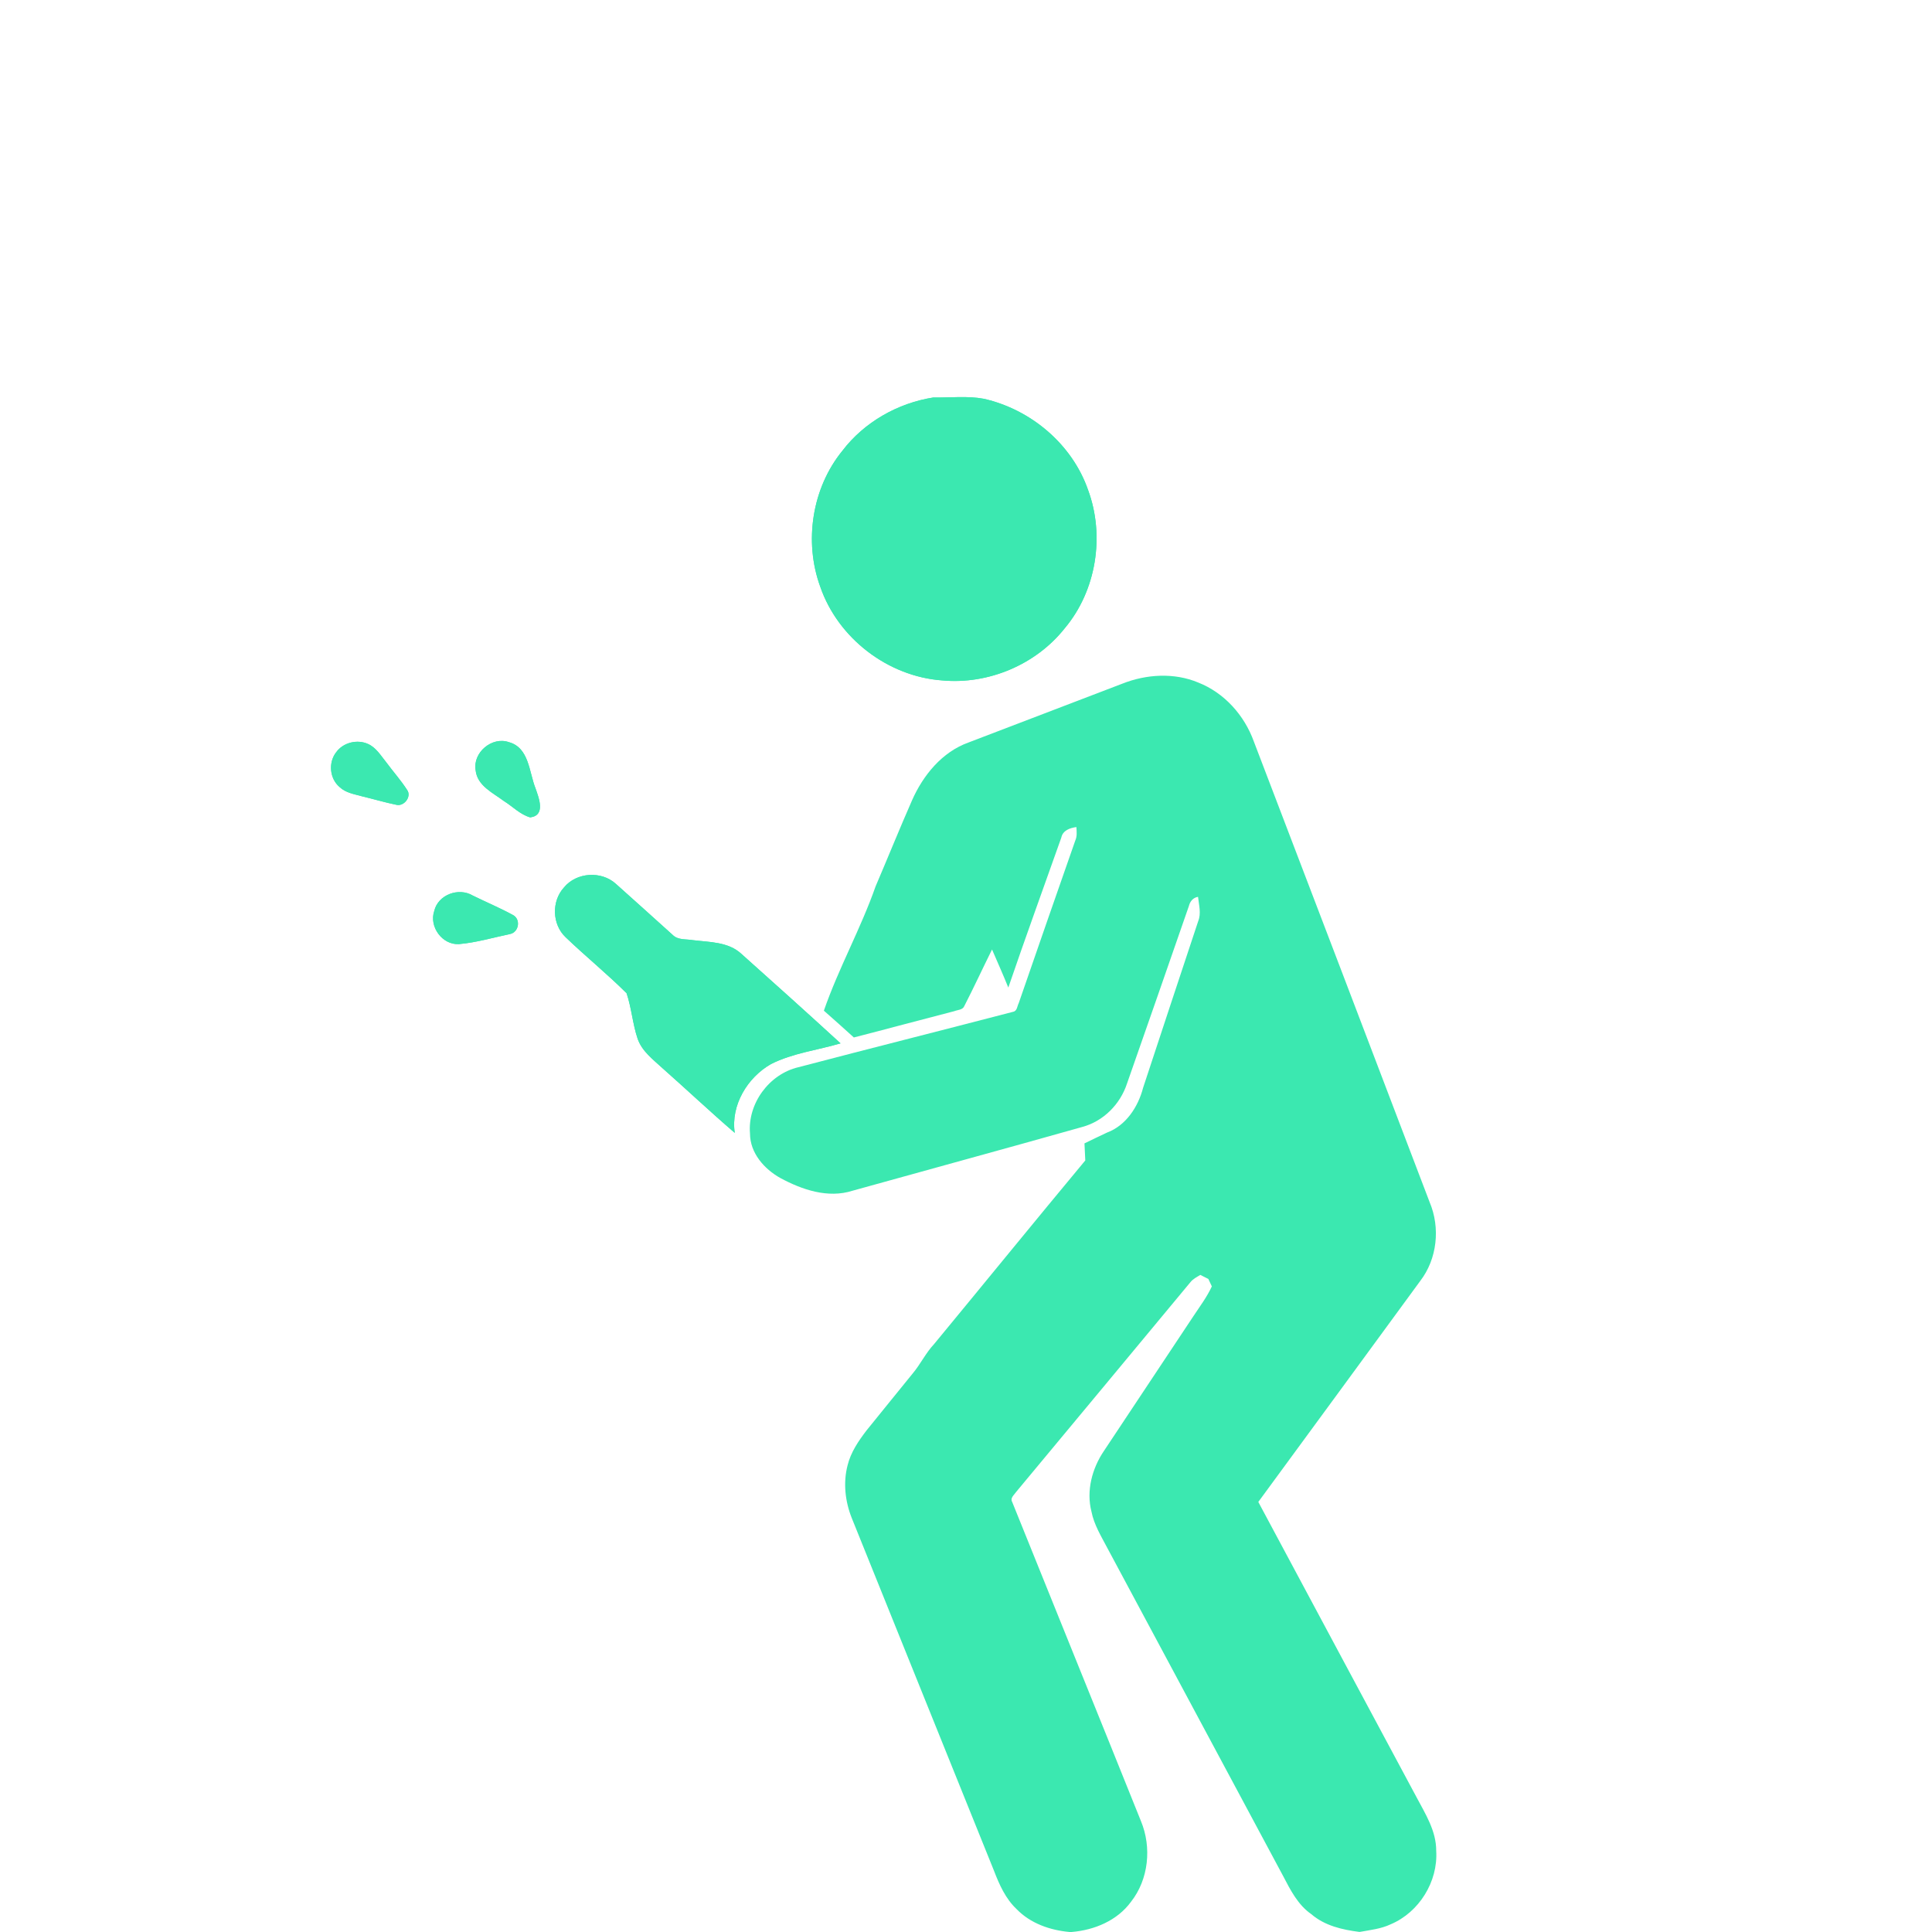 <?xml version="1.0" encoding="utf-8"?>
<!-- Generator: Adobe Illustrator 18.0.0, SVG Export Plug-In . SVG Version: 6.00 Build 0)  -->
<svg version="1.2" baseProfile="tiny" id="Layer_1" xmlns="http://www.w3.org/2000/svg" xmlns:xlink="http://www.w3.org/1999/xlink"
	 x="0px" y="0px" viewBox="0 0 66.484 66.484" xml:space="preserve">
<g>
	<g>
		<g>
			<path fill="#3BE8B0" d="M32.118,13.678c-1.221,0.191-2.382,0.848-3.134,1.839c-1.043,1.283-1.323,3.122-0.758,4.671
				c0.609,1.772,2.327,3.092,4.198,3.226c1.584,0.147,3.219-0.54,4.21-1.788c1.092-1.294,1.394-3.184,0.808-4.768
				c-0.551-1.576-1.967-2.766-3.585-3.135C33.286,13.616,32.696,13.69,32.118,13.678z M16.367,26.507
				c0.056,0.533,0.594,0.773,0.973,1.059c0.302,0.186,0.559,0.464,0.905,0.562c0.539-0.067,0.299-0.666,0.183-0.998
				c-0.223-0.557-0.217-1.401-0.917-1.591C16.93,25.335,16.263,25.897,16.367,26.507z M11.568,25.887
				c-0.276,0.354-0.225,0.914,0.123,1.201c0.207,0.195,0.497,0.239,0.758,0.312c0.397,0.095,0.787,0.212,1.186,0.294
				c0.269,0.071,0.545-0.287,0.37-0.517c-0.213-0.331-0.478-0.625-0.711-0.942c-0.186-0.227-0.344-0.502-0.622-0.63
				C12.298,25.431,11.81,25.548,11.568,25.887z M19.407,30.54c-0.431,0.471-0.411,1.265,0.053,1.708
				c0.686,0.659,1.428,1.26,2.102,1.931c0.171,0.509,0.208,1.054,0.379,1.563c0.15,0.435,0.532,0.716,0.856,1.016
				c0.834,0.737,1.644,1.501,2.488,2.227c-0.144-0.948,0.433-1.905,1.244-2.367c0.748-0.38,1.599-0.478,2.396-0.714
				c-1.131-1.035-2.271-2.062-3.415-3.082c-0.45-0.415-1.094-0.399-1.663-0.469c-0.237-0.043-0.516,0.005-0.7-0.182
				c-0.651-0.584-1.297-1.173-1.951-1.754C20.697,29.96,19.838,30.013,19.407,30.54z M14.942,31.353
				c-0.181,0.539,0.28,1.172,0.855,1.135c0.594-0.052,1.171-0.224,1.753-0.346c0.311-0.063,0.381-0.52,0.09-0.661
				c-0.446-0.242-0.915-0.439-1.371-0.663C15.783,30.527,15.072,30.787,14.942,31.353z"/>
		</g>
	</g>
	<g>
		<path fill="#3BE8B0" d="M33.856,13.723c-0.57-0.106-1.16-0.033-1.738-0.044c-1.221,0.191-2.382,0.848-3.134,1.839
			c-1.043,1.283-1.323,3.122-0.758,4.671c0.609,1.772,2.327,3.092,4.198,3.226c1.584,0.147,3.219-0.54,4.21-1.788
			c1.092-1.294,1.394-3.184,0.808-4.768C36.891,15.281,35.474,14.091,33.856,13.723z"/>
		<path fill="#3BE8B0" d="M41.235,23.488c-0.831-0.348-1.788-0.289-2.615,0.039c-1.764,0.675-3.53,1.348-5.293,2.024
			c-0.909,0.326-1.56,1.126-1.941,1.987c-0.432,0.983-0.834,1.979-1.256,2.966c-0.511,1.457-1.274,2.817-1.779,4.275
			c0.346,0.305,0.69,0.612,1.032,0.922c1.154-0.296,2.303-0.608,3.457-0.905c0.12-0.048,0.291-0.039,0.346-0.18
			c0.329-0.641,0.631-1.296,0.952-1.942c0.188,0.436,0.382,0.869,0.56,1.31c0.59-1.725,1.214-3.439,1.823-5.158
			c0.051-0.251,0.296-0.335,0.52-0.365c0.009,0.156,0.029,0.317-0.039,0.465c-0.651,1.863-1.302,3.726-1.945,5.592
			c-0.054,0.101-0.052,0.272-0.191,0.299c-2.461,0.642-4.931,1.262-7.392,1.908c-1.007,0.237-1.752,1.25-1.665,2.283
			c0.001,0.668,0.489,1.221,1.046,1.531c0.746,0.403,1.637,0.706,2.48,0.437c2.634-0.734,5.273-1.451,7.904-2.194
			c0.73-0.195,1.309-0.781,1.543-1.493c0.715-2.035,1.422-4.074,2.13-6.111c0.04-0.161,0.144-0.289,0.315-0.316
			c0.029,0.277,0.115,0.568,0.005,0.839c-0.635,1.911-1.267,3.823-1.897,5.736c-0.168,0.648-0.587,1.294-1.236,1.535
			c-0.261,0.122-0.52,0.248-0.78,0.374c0.01,0.195,0.02,0.39,0.028,0.587c-1.745,2.098-3.466,4.215-5.204,6.32
			c-0.289,0.308-0.469,0.696-0.741,1.018c-0.53,0.646-1.049,1.299-1.578,1.947c-0.28,0.364-0.547,0.756-0.658,1.209
			c-0.155,0.6-0.083,1.243,0.146,1.815c1.63,4.046,3.264,8.09,4.894,12.136c0.183,0.477,0.398,0.96,0.776,1.317
			c0.475,0.492,1.149,0.727,1.818,0.788h0.082c0.781-0.066,1.566-0.392,2.039-1.04c0.608-0.773,0.715-1.873,0.343-2.772
			c-1.471-3.665-2.959-7.323-4.433-10.987c-0.077-0.135,0.065-0.237,0.131-0.337c2.006-2.405,4-4.818,6.003-7.225
			c0.09-0.113,0.221-0.177,0.341-0.25c0.092,0.046,0.184,0.093,0.276,0.139c0.03,0.064,0.09,0.192,0.12,0.256
			c-0.167,0.363-0.408,0.683-0.627,1.014c-1.03,1.552-2.062,3.102-3.09,4.654c-0.405,0.599-0.608,1.368-0.426,2.079
			c0.088,0.452,0.333,0.848,0.544,1.25c2.017,3.765,4.035,7.53,6.053,11.295c0.251,0.482,0.509,0.992,0.969,1.311
			c0.462,0.398,1.066,0.537,1.655,0.611h0.012c0.36-0.066,0.731-0.104,1.066-0.263c0.977-0.413,1.631-1.469,1.565-2.527
			c0.004-0.683-0.373-1.272-0.681-1.853c-1.814-3.385-3.631-6.767-5.441-10.153c1.86-2.533,3.715-5.068,5.571-7.603
			c0.587-0.761,0.697-1.835,0.324-2.715c-2.011-5.285-4.03-10.569-6.05-15.854C42.821,24.614,42.132,23.841,41.235,23.488z"/>
		<path fill="#3BE8B0" d="M17.511,25.539c-0.58-0.203-1.248,0.358-1.143,0.968c0.056,0.533,0.594,0.773,0.973,1.059
			c0.302,0.186,0.559,0.464,0.905,0.562c0.539-0.067,0.299-0.666,0.183-0.998C18.205,26.573,18.211,25.729,17.511,25.539z"/>
		<path fill="#3BE8B0" d="M12.672,25.605c-0.374-0.174-0.861-0.057-1.104,0.282c-0.276,0.354-0.225,0.914,0.123,1.201
			c0.207,0.195,0.497,0.239,0.758,0.312c0.397,0.095,0.787,0.212,1.186,0.294c0.269,0.071,0.545-0.287,0.37-0.517
			c-0.213-0.331-0.478-0.625-0.711-0.942C13.108,26.008,12.95,25.733,12.672,25.605z"/>
		<path fill="#3BE8B0" d="M21.196,30.418c-0.499-0.458-1.358-0.405-1.789,0.122c-0.431,0.471-0.411,1.265,0.053,1.708
			c0.686,0.659,1.428,1.26,2.102,1.931c0.171,0.509,0.208,1.054,0.379,1.563c0.15,0.435,0.532,0.716,0.856,1.016
			c0.834,0.737,1.644,1.501,2.488,2.227c-0.144-0.948,0.433-1.905,1.244-2.367c0.748-0.38,1.599-0.478,2.396-0.714
			c-1.131-1.035-2.271-2.062-3.415-3.082c-0.45-0.415-1.094-0.399-1.663-0.469c-0.237-0.043-0.516,0.005-0.7-0.182
			C22.496,31.588,21.85,30.998,21.196,30.418z"/>
		<path fill="#3BE8B0" d="M16.269,30.818c-0.486-0.29-1.197-0.031-1.327,0.535c-0.181,0.539,0.28,1.172,0.855,1.135
			c0.594-0.052,1.171-0.224,1.753-0.346c0.311-0.063,0.381-0.52,0.09-0.661C17.194,31.239,16.725,31.042,16.269,30.818z"/>
	</g>
</g>
<rect x="0" y="0" fill="none" width="66.484" height="66.484"/>
</svg>
